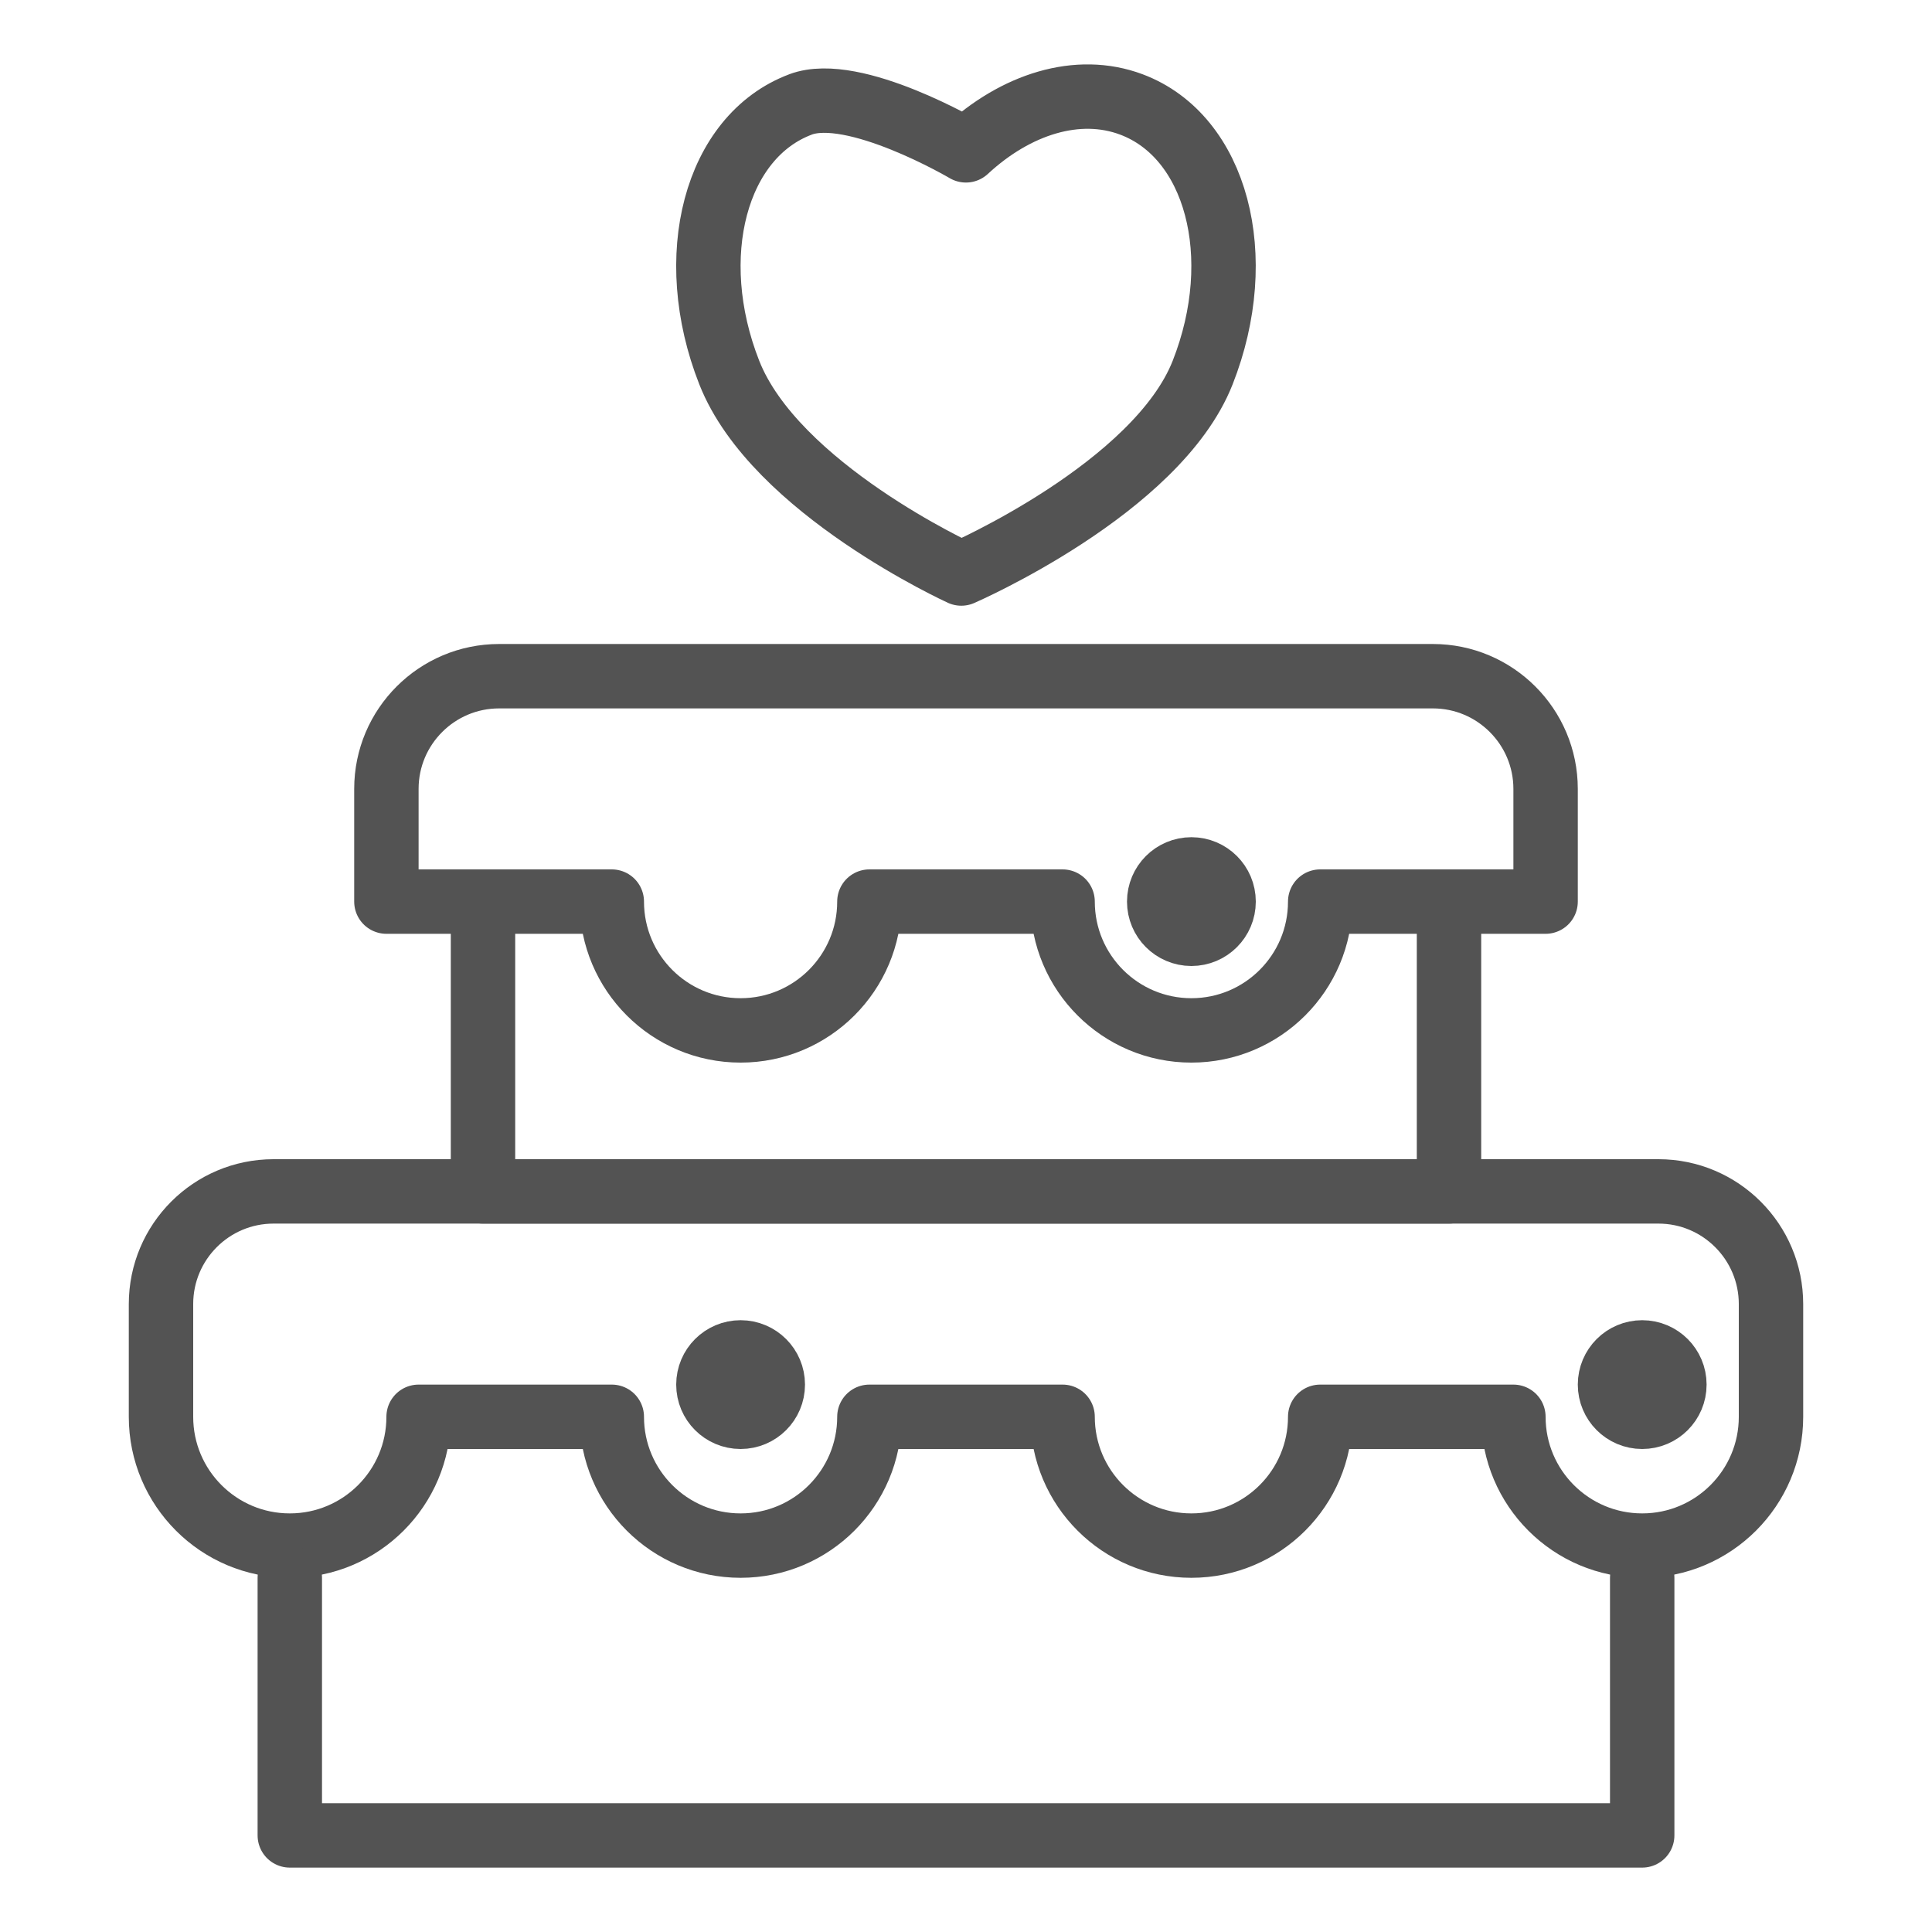 <svg height="60" viewBox="0 0 60 60" width="60" xmlns="http://www.w3.org/2000/svg"><g style="stroke:#535353;stroke-width:2;stroke-linecap:round;stroke-linejoin:round;fill:none;fill-rule:evenodd" transform="translate(5 3)"><path d="m14 41h-6c0 2.209-1.791 4-4 4s-4-1.791-4-4v-3.5c0-1.933 1.565-3.5 3.496-3.5h43.008c1.931 0 3.496 1.571 3.496 3.5v3.5c0 2.209-1.791 4-4 4s-4-1.791-4-4h-6c0 2.209-1.791 4-4 4s-4-1.791-4-4h-6c0 2.209-1.791 4-4 4s-4-1.791-4-4z"/><circle cx="18" cy="40" r="1"/><circle cx="46" cy="40" r="1"/><circle cx="32" cy="25" r="1"/><path d="m14 25h-7v-3.5c0-1.933 1.57-3.5 3.501-3.5h28.998c1.934 0 3.501 1.571 3.501 3.5v3.5h-7c0 2.209-1.791 4-4 4s-4-1.791-4-4h-6c0 2.209-1.791 4-4 4s-4-1.791-4-4z"/><path d="m46 46v8h-42v-8"/><path d="m40 26v8h-30v-8"/><path d="m19.863.243c-2.644.99-3.636 4.718-2.215 8.327 1.419 3.605 7.206 6.241 7.206 6.241s6.077-2.636 7.496-6.241c1.421-3.609.429-7.337-2.215-8.327-1.664-.623-3.586-.012-5.137 1.426 0 0-3.473-2.048-5.137-1.426z"/></g></svg>